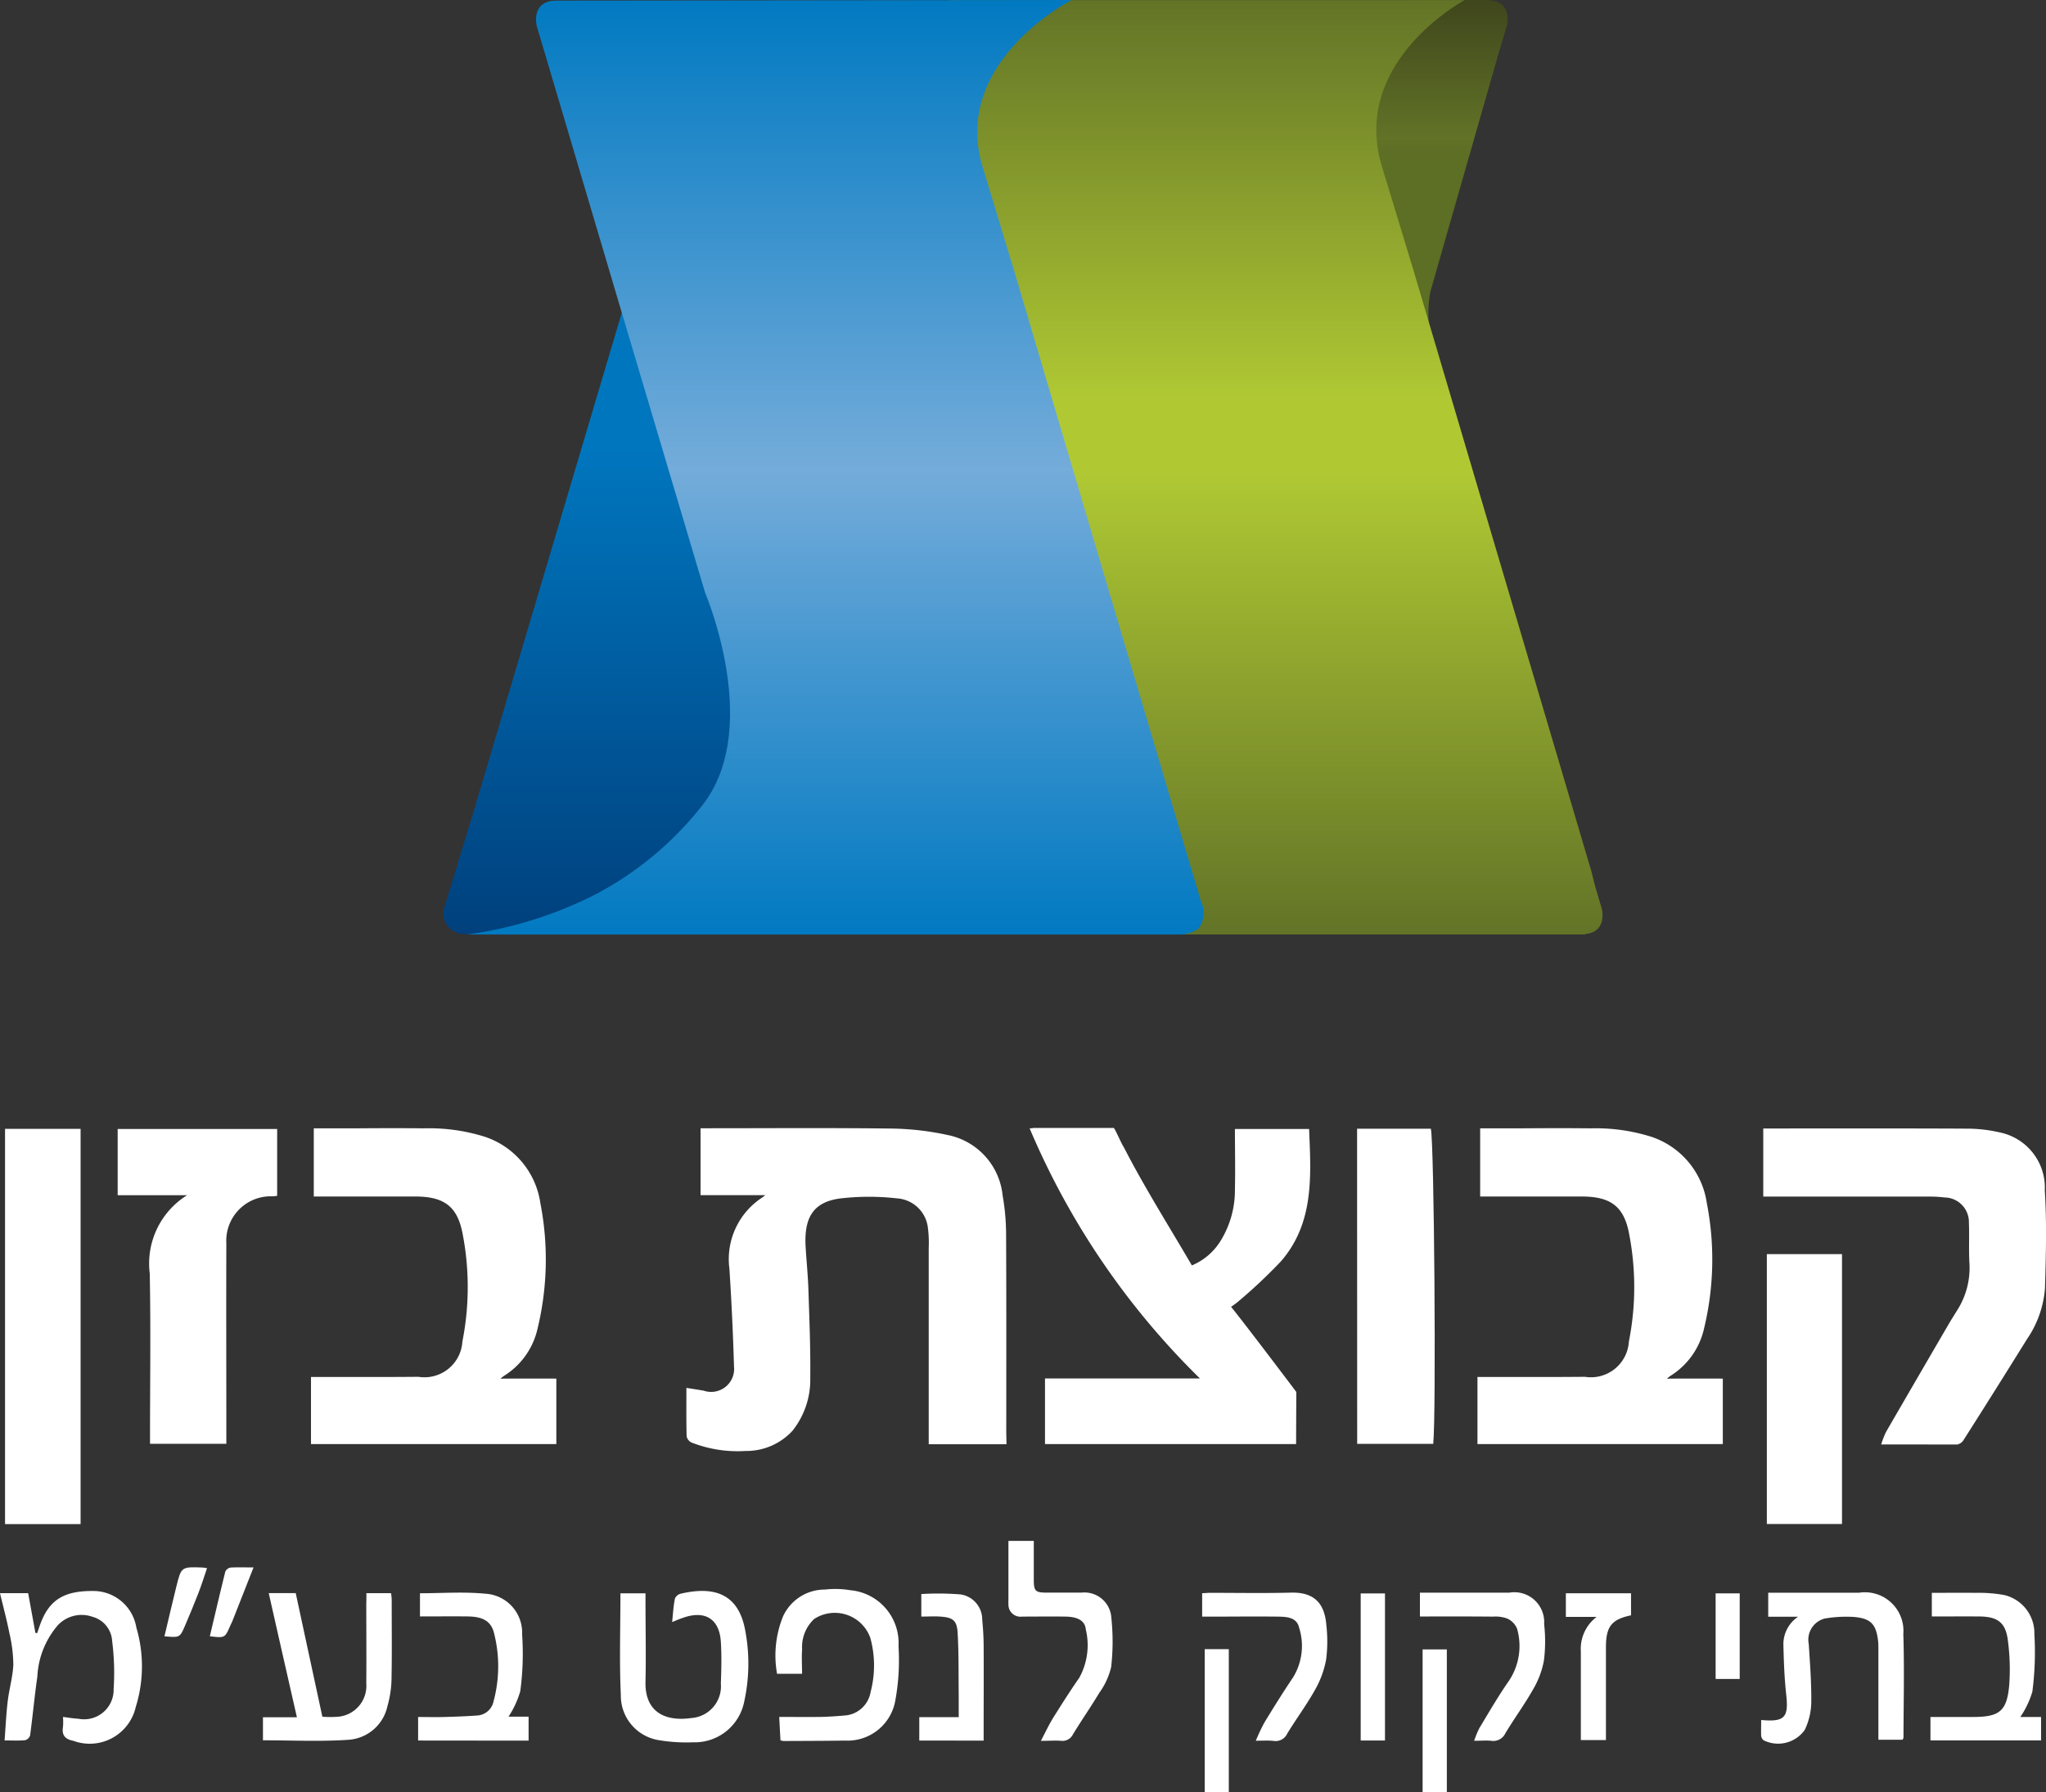 <svg xmlns="http://www.w3.org/2000/svg" xmlns:xlink="http://www.w3.org/1999/xlink" width="72.632" height="63.633" viewBox="0 0 72.632 63.633">
  <rect x="0" y="0" width="72.632" height="63.633" fill="#333333" stroke="none"/>
  <defs>
    <style>
      .cls-1 {
        fill: none;
      }

      .cls-2 {
        clip-path: url(#clip-path);
      }

      .cls-3, .cls-5, .cls-7 {
        fill-rule: evenodd;
      }

      .cls-3 {
        fill: url(#linear-gradient);
      }

      .cls-4 {
        fill: url(#linear-gradient-2);
      }

      .cls-5 {
        fill: url(#linear-gradient-3);
      }

      .cls-6 {
        fill: url(#linear-gradient-4);
      }

      .cls-7 {
        fill: #fff;
      }
    </style>
    <clipPath id="clip-path">
      <rect class="cls-1" width="72.632" height="63.633"/>
    </clipPath>
    <linearGradient id="linear-gradient" x1="0.5" y1="1" x2="0.5" gradientUnits="objectBoundingBox">
      <stop offset="0.533" stop-color="#5d6e25"/>
      <stop offset="0.585" stop-color="#627327"/>
      <stop offset="1" stop-color="#3f461c"/>
    </linearGradient>
    <linearGradient id="linear-gradient-2" x1="0.5" y1="1" x2="0.5" gradientUnits="objectBoundingBox">
      <stop offset="0" stop-color="#00407d"/>
      <stop offset="0.763" stop-color="#0076be"/>
    </linearGradient>
    <linearGradient id="linear-gradient-3" x1="0.5" y1="1" x2="0.5" gradientUnits="objectBoundingBox">
      <stop offset="0" stop-color="#627327"/>
      <stop offset="0.498" stop-color="#b0c933"/>
      <stop offset="0.57" stop-color="#b0c933"/>
      <stop offset="1" stop-color="#627327"/>
    </linearGradient>
    <linearGradient id="linear-gradient-4" x1="0.5" y1="1" x2="0.5" gradientUnits="objectBoundingBox">
      <stop offset="0" stop-color="#0079c1"/>
      <stop offset="0.498" stop-color="#74acda"/>
      <stop offset="1" stop-color="#0079c1"/>
    </linearGradient>
  </defs>
  <g id="logo_bazan" data-name="logo bazan" class="cls-2" transform="translate(0)">
    <g id="Group_68" data-name="Group 68" transform="translate(15.743)">
      <path id="Path_150" data-name="Path 150" class="cls-3" d="M464,170.238l0-.007h-2.8l-.588.543-1.131.52-1.877,3.935,2.872,6.333s1.47.52,1.379.249a4.658,4.658,0,0,1,.045-1.2l2.4-8.389.324-1.094S464.831,170.289,464,170.238Z" transform="translate(-426.872 -170.231)"/>
      <path id="Path_151" data-name="Path 151" class="cls-4" d="M341.945,212.283l-5.356,18.035-1.089,3.571a.728.728,0,0,0,.638.972,7.074,7.074,0,0,0,1.178-.019l8.17-2.739,3.782-7.9-5.476-11.862Z" transform="translate(-335.46 -201.703)"/>
      <path id="Path_152" data-name="Path 152" class="cls-5" d="M427.976,203.39c.751-.09.557-.884.557-.884l-.247-.835-.122-.491-6.311-21.326-1.13-3.72c-1.129-3.72,2.94-5.9,2.94-5.9H405.6a.679.679,0,0,0-.7.9l2.815,9.492,3.164,10.638,3.329,10.688-.243.815-.49.643h14.44" transform="translate(-387.41 -170.231)"/>
      <path id="Path_153" data-name="Path 153" class="cls-6" d="M360.22,170.231s-4.288,2.2-3.159,5.925l1.129,3.72s6.538,22.1,6.625,22.361a.942.942,0,0,1-.1.975,1.244,1.244,0,0,1-.586.2H338.75a14.224,14.224,0,0,0,4.6-1.442,11.791,11.791,0,0,0,3.737-3.115c2.193-2.74.125-7.573.125-7.573l-3.164-10.638-2.815-9.492s-.225-.9.7-.9S360.22,170.231,360.22,170.231Z" transform="translate(-337.922 -170.231)"/>
    </g>
    <g id="Group_69" data-name="Group 69" transform="translate(0 40.046)">
      <path id="Path_154" data-name="Path 154" class="cls-7" d="M381.1,340.659h-2.761v-.353q0-3.31,0-6.62a4.165,4.165,0,0,0-.027-.694,1.181,1.181,0,0,0-1.106-1.063,8.775,8.775,0,0,0-2.036.007c-.934.134-1.264.68-1.2,1.729.032.522.086,1.043.1,1.565.034,1.025.076,2.051.064,3.076a2.909,2.909,0,0,1-.631,1.875,2.223,2.223,0,0,1-1.667.717,4.472,4.472,0,0,1-1.917-.3.314.314,0,0,1-.174-.22c-.015-.564-.008-1.127-.008-1.72.216.035.417.065.618.1a.816.816,0,0,0,1.072-.863q-.051-1.733-.163-3.464a2.611,2.611,0,0,1,1.152-2.523c.039-.027.077-.058.123-.092h-2.3V329.44h.333c2.156,0,4.312-.017,6.468.011a9.994,9.994,0,0,1,1.967.228,2.439,2.439,0,0,1,1.956,2.149,8.09,8.09,0,0,1,.123,1.407c.012,2.347.006,4.695.006,7.043Z" transform="translate(-345.37 -329.427)"/>
      <path id="Path_155" data-name="Path 155" class="cls-7" d="M525.866,340.677a3.114,3.114,0,0,1,.171-.443q1.1-1.9,2.208-3.8c.1-.174.209-.342.314-.514a2.792,2.792,0,0,0,.44-1.661c-.03-.482,0-.967-.02-1.45a.873.873,0,0,0-.859-.9,4.441,4.441,0,0,0-.511-.032q-2.8,0-5.591,0h-.339v-2.418h.331c2.3,0,4.595-.006,6.891.006a5.21,5.21,0,0,1,1.192.138,2,2,0,0,1,1.58,2.056c.073,1.152.041,2.312.007,3.467a3.692,3.692,0,0,1-.646,1.824q-1.113,1.793-2.246,3.573a.343.343,0,0,1-.222.156C527.679,340.681,526.794,340.677,525.866,340.677Z" transform="translate(-459.084 -329.438)"/>
      <path id="Path_156" data-name="Path 156" class="cls-7" d="M276.282,343.572H273.6V329.538h2.682Z" transform="translate(-273.421 -329.504)"/>
      <path id="Path_157" data-name="Path 157" class="cls-7" d="M291.964,331.909H289.5v-2.352h5.662v2.375c-.061.006-.119.015-.176.016a1.577,1.577,0,0,0-1.628,1.664c-.008,2.246,0,4.494,0,6.741v.382h-2.709V340.4c0-1.9.028-3.809-.01-5.713A2.855,2.855,0,0,1,291.964,331.909Z" transform="translate(-285.323 -329.518)"/>
      <path id="Path_158" data-name="Path 158" class="cls-7" d="M464.372,329.519h2.618c.119.469.193,10.153.085,11.19h-2.7Z" transform="translate(-416.196 -329.49)"/>
      <path id="Path_159" data-name="Path 159" class="cls-7" d="M522.188,347.218h2.668V356.8h-2.668Z" transform="translate(-459.466 -342.736)"/>
      <path id="Path_160" data-name="Path 160" class="cls-7" d="M272.887,394.837h1c.086.475.171.943.257,1.411l.062.009c.029-.085.059-.169.088-.255.32-.929.858-1.267,1.979-1.241a1.55,1.55,0,0,1,1.455,1.3,4.853,4.853,0,0,1-.022,2.818,1.677,1.677,0,0,1-2.216,1.2c-.29-.056-.416-.2-.367-.494a2.294,2.294,0,0,0,0-.353c.2.023.37.056.544.063a1.048,1.048,0,0,0,1.254-1.056,8.9,8.9,0,0,0-.053-1.706.947.947,0,0,0-.7-.858,1.157,1.157,0,0,0-1.22.292,3.013,3.013,0,0,0-.735,1.832c-.1.695-.164,1.393-.257,2.088a.258.258,0,0,1-.177.17c-.219.022-.44.009-.729.009.036-.474.056-.93.11-1.382.051-.437.179-.868.2-1.3a5.054,5.054,0,0,0-.138-1.121C273.131,395.8,273.007,395.339,272.887,394.837Z" transform="translate(-272.887 -378.317)"/>
      <path id="Path_161" data-name="Path 161" class="cls-7" d="M521.384,399.519c.84.077.979-.091.888-.909-.066-.6-.086-1.2-.1-1.806a1.182,1.182,0,0,1,.521-.951h-1.059V395h.477c.917,0,1.833,0,2.749,0a1.368,1.368,0,0,1,1.57,1.464c.04,1.227.008,2.456.006,3.684,0,.018-.015.035-.033.073h-.858V399.9q0-1.436,0-2.87c0-.091,0-.182-.006-.272-.065-.643-.258-.855-.9-.9a4.541,4.541,0,0,0-.99.057.774.774,0,0,0-.577.9c.046.7.1,1.406.09,2.109a2.369,2.369,0,0,1-.231.947,1.161,1.161,0,0,1-1.464.367.25.25,0,0,1-.085-.172C521.378,399.886,521.384,399.717,521.384,399.519Z" transform="translate(-458.863 -378.496)"/>
      <path id="Path_162" data-name="Path 162" class="cls-7" d="M362.2,395.857c.033-.327.047-.586.1-.839a.308.308,0,0,1,.2-.167c1.16-.273,2.067-.031,2.3,1.338a6.251,6.251,0,0,1-.04,2.483,1.791,1.791,0,0,1-1.817,1.454,5.912,5.912,0,0,1-1.257-.083,1.6,1.6,0,0,1-1.308-1.6c-.055-1.193-.014-2.391-.014-3.606h.89v.32c0,.935.021,1.873,0,2.807-.031,1.155.78,1.422,1.628,1.3a1.129,1.129,0,0,0,1.047-1.223c.018-.49.031-.984,0-1.474-.047-.823-.563-1.141-1.346-.86C362.473,395.742,362.374,395.786,362.2,395.857Z" transform="translate(-338.339 -378.311)"/>
      <path id="Path_163" data-name="Path 163" class="cls-7" d="M313.667,395.062h.875a2.155,2.155,0,0,1,.023.224c0,.956.012,1.913-.007,2.869a3.786,3.786,0,0,1-.143.916,1.52,1.52,0,0,1-1.42,1.2c-.989.065-1.986.016-3,.016v-.818H311.2c-.34-1.493-.669-2.94-1-4.408h.958q.474,2.2.946,4.389a3.712,3.712,0,0,0,.559,0,1.1,1.1,0,0,0,1-1.184c.008-.946,0-1.892,0-2.839C313.667,395.316,313.667,395.206,313.667,395.062Z" transform="translate(-300.66 -378.543)"/>
      <path id="Path_164" data-name="Path 164" class="cls-7" d="M383.259,397.5h-.888a3.7,3.7,0,0,1,.211-2.035,1.63,1.63,0,0,1,1.489-.956,3.27,3.27,0,0,1,.9.023,1.883,1.883,0,0,1,1.712,1.99,7.973,7.973,0,0,1-.117,1.944,1.722,1.722,0,0,1-1.786,1.405c-.724.011-1.449.011-2.173.015a.7.7,0,0,1-.114-.023c-.015-.261-.029-.527-.045-.832.5,0,.979.006,1.459,0,.28-.005.561-.024.84-.049a1,1,0,0,0,.943-.828,3.7,3.7,0,0,0-.009-1.932,1.339,1.339,0,0,0-1.993-.668,1.365,1.365,0,0,0-.427,1.082C383.24,396.916,383.259,397.2,383.259,397.5Z" transform="translate(-354.786 -378.117)"/>
      <path id="Path_165" data-name="Path 165" class="cls-7" d="M545.322,395.838V395c.519,0,1.029-.008,1.538,0a5.175,5.175,0,0,1,1.017.074,1.389,1.389,0,0,1,1.085,1.391,10.87,10.87,0,0,1-.071,2.042,3.19,3.19,0,0,1-.428.9h.737v.832h-3.927v-.832h1.515c.931,0,1.2-.205,1.281-1.128a7.7,7.7,0,0,0-.044-1.563c-.076-.658-.354-.873-1.026-.878C546.447,395.835,545.9,395.838,545.322,395.838Z" transform="translate(-476.743 -378.491)"/>
      <path id="Path_166" data-name="Path 166" class="cls-7" d="M331.883,400.229v-.835c.306,0,.613.007.92,0,.391-.011.782-.025,1.172-.053a.63.63,0,0,0,.585-.5,4.767,4.767,0,0,0,.015-2.437c-.107-.418-.4-.575-.94-.581s-1.107,0-1.686,0V395c.773,0,1.55-.058,2.314.016a1.385,1.385,0,0,1,1.312,1.446,10.049,10.049,0,0,1-.065,2.013,3.3,3.3,0,0,1-.417.906h.712v.852Z" transform="translate(-317.04 -378.477)"/>
      <path id="Path_167" data-name="Path 167" class="cls-7" d="M416.323,394.8c.162-.306.287-.576.442-.827.3-.477.6-.953.922-1.413a2.4,2.4,0,0,0,.231-1.719c-.028-.31-.29-.446-.72-.453-.513-.008-1.026,0-1.54,0a.428.428,0,0,1-.486-.449c-.005-.06,0-.12,0-.181V387.7h.9c0,.464,0,.924,0,1.384,0,.4.06.452.456.453.413,0,.826,0,1.238,0a.955.955,0,0,1,1.059.893,8.01,8.01,0,0,1-.006,1.747,2.555,2.555,0,0,1-.422.918c-.3.5-.634.978-.936,1.476a.413.413,0,0,1-.437.225C416.812,394.784,416.6,394.8,416.323,394.8Z" transform="translate(-379.373 -373.036)"/>
      <path id="Path_168" data-name="Path 168" class="cls-7" d="M444.4,400.239a6.825,6.825,0,0,1,.31-.653c.329-.541.664-1.077,1.016-1.6a2.138,2.138,0,0,0,.209-1.77c-.083-.359-.439-.379-.742-.383-.785-.01-1.57,0-2.355,0h-.342V395c.094,0,.19-.012.286-.012.956,0,1.913.018,2.868-.007.9-.022,1.2.459,1.256,1.167a5.029,5.029,0,0,1-.009,1.205,3.358,3.358,0,0,1-.383,1.059c-.3.543-.677,1.045-1,1.578a.451.451,0,0,1-.485.255C444.839,400.225,444.647,400.239,444.4,400.239Z" transform="translate(-399.82 -378.48)"/>
      <path id="Path_169" data-name="Path 169" class="cls-7" d="M473.24,395.846V395h1.031q1.071,0,2.143,0a1.059,1.059,0,0,1,1.235,1.117,5.418,5.418,0,0,1-.008,1.295,3.139,3.139,0,0,1-.387,1.027c-.3.532-.666,1.027-.981,1.553a.473.473,0,0,1-.508.267c-.179-.017-.361,0-.6,0a3.3,3.3,0,0,1,.185-.45c.342-.567.674-1.142,1.053-1.684a2.225,2.225,0,0,0,.286-1.843.675.675,0,0,0-.351-.363,1.191,1.191,0,0,0-.5-.068C474.985,395.842,474.13,395.846,473.24,395.846Z" transform="translate(-422.833 -378.498)"/>
      <path id="Path_170" data-name="Path 170" class="cls-7" d="M402.6,400.319v-.83h1.4c0-.272,0-.52,0-.767-.009-.745.005-1.491-.039-2.234-.025-.44-.176-.542-.62-.571-.209-.014-.42,0-.669,0v-.8a10.038,10.038,0,0,1,1.4.014.9.9,0,0,1,.762.889c.029.3.048.6.051.9.006,1.017,0,2.035,0,3.052v.349Z" transform="translate(-369.966 -378.566)"/>
      <path id="Path_171" data-name="Path 171" class="cls-7" d="M496.144,395.083v.782c-.7.149-.891.4-.891,1.143,0,1.088,0,2.175,0,3.287h-.891v-1.511q0-.816,0-1.631a1.426,1.426,0,0,1,.56-1.231H493.83v-.839Z" transform="translate(-438.243 -378.559)"/>
      <path id="Path_172" data-name="Path 172" class="cls-7" d="M465.744,400.322h-.862V395.1h.862Z" transform="translate(-416.578 -378.57)"/>
      <path id="Path_173" data-name="Path 173" class="cls-7" d="M474.479,408.07h-.86V403h.86Z" transform="translate(-423.117 -384.483)"/>
      <path id="Path_174" data-name="Path 174" class="cls-7" d="M442.872,402.967h.855v5.077h-.855Z" transform="translate(-400.105 -384.459)"/>
      <path id="Path_175" data-name="Path 175" class="cls-7" d="M514.962,395.092h.855v3.039h-.855Z" transform="translate(-454.058 -378.565)"/>
      <path id="Path_176" data-name="Path 176" class="cls-7" d="M304.048,391.423c-.266.673-.507,1.286-.749,1.9-.022.056-.052.109-.076.164-.193.444-.192.444-.727.38.182-.768.36-1.533.551-2.3a.255.255,0,0,1,.188-.139C303.474,391.414,303.716,391.423,304.048,391.423Z" transform="translate(-295.047 -375.817)"/>
      <path id="Path_177" data-name="Path 177" class="cls-7" d="M297.605,391.432c-.108.314-.2.616-.316.909-.144.374-.3.744-.456,1.112-.191.449-.194.448-.74.4.141-.593.277-1.182.423-1.769.174-.7.178-.7.916-.674C297.471,391.409,297.51,391.419,297.605,391.432Z" transform="translate(-290.255 -375.801)"/>
      <path id="Path_178" data-name="Path 178" class="cls-7" d="M427.059,334.142c1.188-1.369,1.068-3.042,1-4.7h-2.633c0,.729.017,1.434,0,2.139a3.413,3.413,0,0,1-.523,1.856,2.185,2.185,0,0,1-1.005.849c-.8-1.371-1.643-2.706-2.366-4.1-.025-.049-.051-.1-.076-.139-.093-.16-.2-.429-.324-.641h-2.851a.809.809,0,0,1-.143.013,27.341,27.341,0,0,0,6.046,8.881h-5.5v2.329h8.914c0-.357.008-1.85.008-1.85s-1.771-2.35-2.317-3.024a2.611,2.611,0,0,0,.243-.177A18.437,18.437,0,0,0,427.059,334.142Z" transform="translate(-381.587 -329.403)"/>
      <path id="Path_179" data-name="Path 179" class="cls-7" d="M488.063,338.339a1.34,1.34,0,0,1,.122-.1,2.66,2.66,0,0,0,1.195-1.679,10.433,10.433,0,0,0,.1-4.453,2.923,2.923,0,0,0-1.969-2.358,6.611,6.611,0,0,0-2.165-.3c-.815-.009-1.63-.006-2.445,0h-1.468s0,1.82,0,2.421h.335c1.1,0,2.2,0,3.3,0,.983.006,1.458.343,1.645,1.284a9.924,9.924,0,0,1,0,3.862,1.35,1.35,0,0,1-1.561,1.255c-1.159.011-2.318.005-3.475.006h-.34v2.382h8.71v-2.323C490.029,338.331,488.04,338.331,488.063,338.339Z" transform="translate(-428.888 -329.433)"/>
      <path id="Path_180" data-name="Path 180" class="cls-7" d="M323.478,338.339a1.143,1.143,0,0,1,.122-.1,2.657,2.657,0,0,0,1.194-1.679,10.437,10.437,0,0,0,.1-4.453,2.924,2.924,0,0,0-1.969-2.358,6.607,6.607,0,0,0-2.166-.3c-.814-.009-1.629-.006-2.444,0H316.85s0,1.82,0,2.421h.336c1.1,0,2.2,0,3.294,0,.983.006,1.458.343,1.646,1.284a9.942,9.942,0,0,1,0,3.862,1.349,1.349,0,0,1-1.56,1.255c-1.159.011-2.317.005-3.476.006h-.339v2.382h8.71v-2.323C325.443,338.331,323.455,338.331,323.478,338.339Z" transform="translate(-305.711 -329.433)"/>
    </g>
  </g>
</svg>
